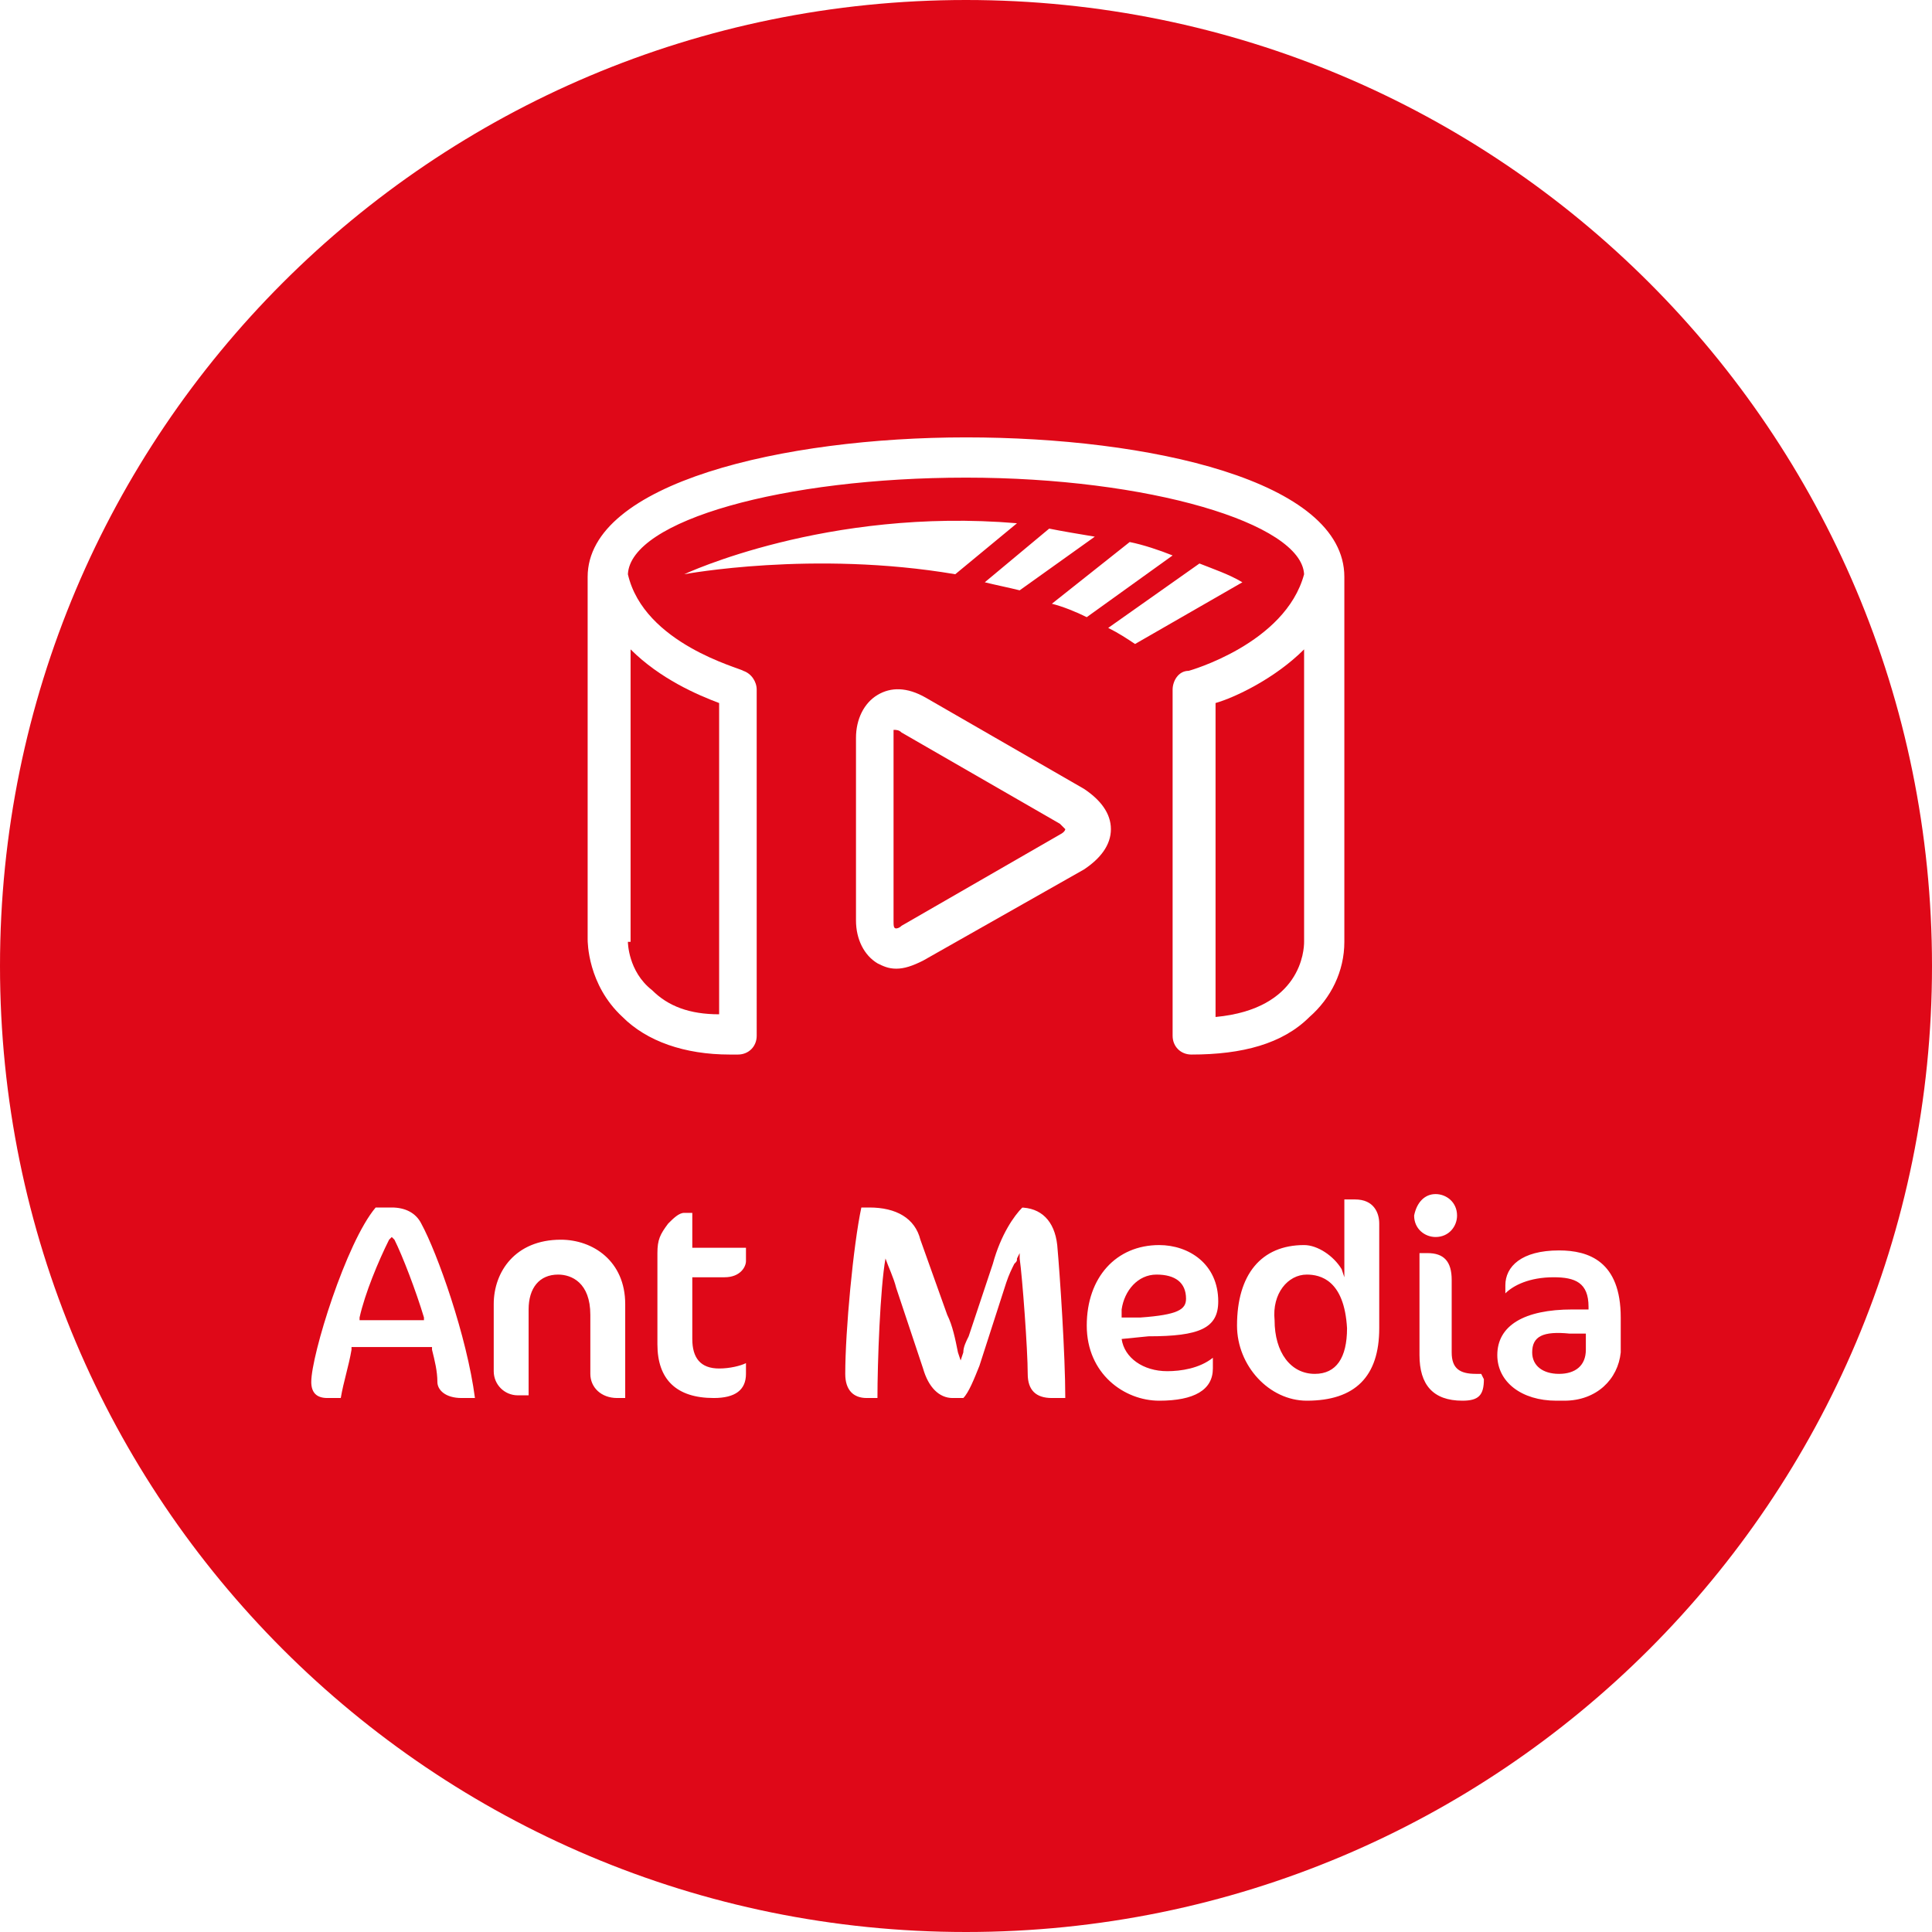 <svg xmlns="http://www.w3.org/2000/svg" width="50" height="50" enable-background="new 0 0 72 72" viewBox="0 0 72 72"><g fill="#df0818"><path d="m45.3 37.9c3.2-.3 3.3-2.5 3.3-2.8v-10.9c-1.1 1.1-2.6 1.8-3.3 2z"/><path d="m44.2 48.4c0-.6-.4-.9-1.1-.9s-1.2.6-1.3 1.3v.3h.7c1.4-.1 1.7-.3 1.7-.7z"/><path d="m23.4 35.1s0 1.1.9 1.8c.6.6 1.4.9 2.5.9v-11.6c-.8-.3-2.2-.9-3.3-2v10.9z"/><path d="m33.6 27.3c-.1-.1-.2-.1-.3-.1v.3 6.8c0 .2 0 .3.1.3 0 0 .1 0 .2-.1l5.9-3.4c.2-.1.2-.2.2-.2s-.1-.1-.2-.2z"/><path d="m48.7 47.5c-.7 0-1.3.7-1.2 1.7 0 1.2.6 2 1.5 2 .8 0 1.2-.6 1.2-1.7-.1-1.8-1-2-1.5-2z"/><path d="m57.1 50.4c0 .5.4.8 1 .8s1-.3 1-.9v-.6h-.6c-1-.1-1.4.1-1.4.7z"/><path d="m14.6 46.1-.1.1c-.4.8-.9 2-1.1 2.9v.1h2.4v-.1c-.3-1-.8-2.3-1.1-2.9z"/><path d="m36 0c-19.9 0-36 16.1-36 36s16.1 36 36 36 36-16.1 36-36-16.1-36-36-36zm-18.8 52.1c-.6 0-.9-.3-.9-.6 0-.4-.1-.8-.2-1.2v-.1h-3v.1c-.1.6-.3 1.2-.4 1.8h-.5c-.4 0-.6-.2-.6-.6 0-1 1.3-5.2 2.4-6.5h.6c.5 0 .9.2 1.1.6.6 1.1 1.7 4.2 2 6.5zm6.2 0h-.4c-.6 0-1-.4-1-.9v-2.2c0-1.2-.7-1.5-1.2-1.5-.7 0-1.1.5-1.1 1.3v3.2h-.4c-.5 0-.9-.4-.9-.9v-2.5c0-1.2.8-2.4 2.5-2.4 1.2 0 2.4.8 2.4 2.4v3.5zm4.4-5.1c0 .2-.2.6-.8.6h-1.2v2.3c0 .7.3 1.1 1 1.1.4 0 .8-.1 1-.2v.4c0 .6-.4.9-1.2.9-1.4 0-2.1-.7-2.1-2v-3.4c0-.5.1-.7.4-1.1.2-.2.4-.4.6-.4h.3v1.3h2zm.4-8.4c0 .4-.3.7-.7.7-.1 0-.2 0-.3 0-1.7 0-3.1-.5-4-1.4-1.3-1.2-1.3-2.8-1.3-2.9v-13.5c0-3.5 7.3-5.2 14.1-5.2s14.1 1.6 14.1 5.2v13.6c0 1.1-.5 2.1-1.3 2.8-1 1-2.5 1.4-4.4 1.4-.4 0-.7-.3-.7-.7v-12.9c0-.3.2-.7.6-.7 0 0 3.6-1 4.3-3.6-.1-1.9-5.8-3.6-12.6-3.6s-12.5 1.6-12.6 3.6c.6 2.6 4.2 3.5 4.3 3.6.3.1.5.4.5.7zm13.9-18.4c.5.1 1.1.3 1.6.5l-3.2 2.3c-.4-.2-.9-.4-1.3-.5zm-4.1 1.8c-.4-.1-.9-.2-1.3-.3l2.4-2c.5.1 1.1.2 1.7.3zm6.7-1c.5.2 1.1.4 1.6.7l-4 2.3c-.3-.2-.6-.4-1-.6zm-19.2.4s5.3-2.5 12.4-1.9l-2.3 1.9c-5.3-.9-10.1 0-10.1 0zm13.7 30.7c-.6 0-.9-.3-.9-.9 0-.9-.2-3.6-.3-4.3v-.2l-.1.2c0 .1 0 .1-.1.2-.1.2-.2.4-.3.7l-1 3.1c-.2.5-.4 1-.6 1.2h-.4c-.5 0-.9-.4-1.1-1.1l-1-3c-.1-.4-.3-.8-.4-1.1v-.2.2c-.2 1.1-.3 3.9-.3 5.2h-.4c-.5 0-.8-.3-.8-.9 0-1.6.3-4.8.6-6.2h.3c1 0 1.7.4 1.9 1.2l1 2.8c.2.4.3.9.4 1.4l.1.3.1-.3c0-.2.1-.4.2-.6l.9-2.7c.3-1.1.8-1.8 1.1-2.1h-.1c.8 0 1.3.5 1.4 1.4.1 1.1.3 4.1.3 5.7zm-4.8-16.3c-.4.2-.7.3-1 .3s-.5-.1-.7-.2c-.5-.3-.8-.9-.8-1.6v-6.8c0-.7.3-1.3.8-1.6s1.1-.3 1.8.1l5.9 3.4c.6.4 1 .9 1 1.5s-.4 1.1-1 1.5zm7.4 14.1c.1.7.8 1.2 1.7 1.2.5 0 1.2-.1 1.7-.5v.4c0 .8-.7 1.2-2 1.2s-2.7-1-2.7-2.8 1.1-3 2.7-3c1.1 0 2.2.7 2.2 2.1 0 1-.7 1.3-2.6 1.3zm9.6-.4c0 1.8-.9 2.7-2.7 2.7-1.4 0-2.6-1.3-2.6-2.8 0-1.9.9-3 2.5-3 .5 0 1.1.4 1.4.9l.1.3v-2.9h.4c.7 0 .9.5.9.9zm2.1-5c.4 0 .8.3.8.8 0 .4-.3.8-.8.8-.4 0-.8-.3-.8-.8.1-.5.4-.8.8-.8zm1.8 6.9c0 .6-.2.8-.8.8-1.1 0-1.6-.6-1.6-1.7v-3.8h.3c.6 0 .9.3.9 1v2.7c0 .6.3.8.9.8h.2zm3 .8h-.3c-1.3 0-2.2-.7-2.2-1.7 0-1.1 1-1.7 2.8-1.7h.6v-.1c0-.9-.5-1.1-1.3-1.1-.9 0-1.5.3-1.8.6v-.3c0-.7.6-1.3 2-1.3 1.1 0 2.3.4 2.3 2.5v1.3c-.1 1-.9 1.8-2.1 1.8z"/></g></svg>